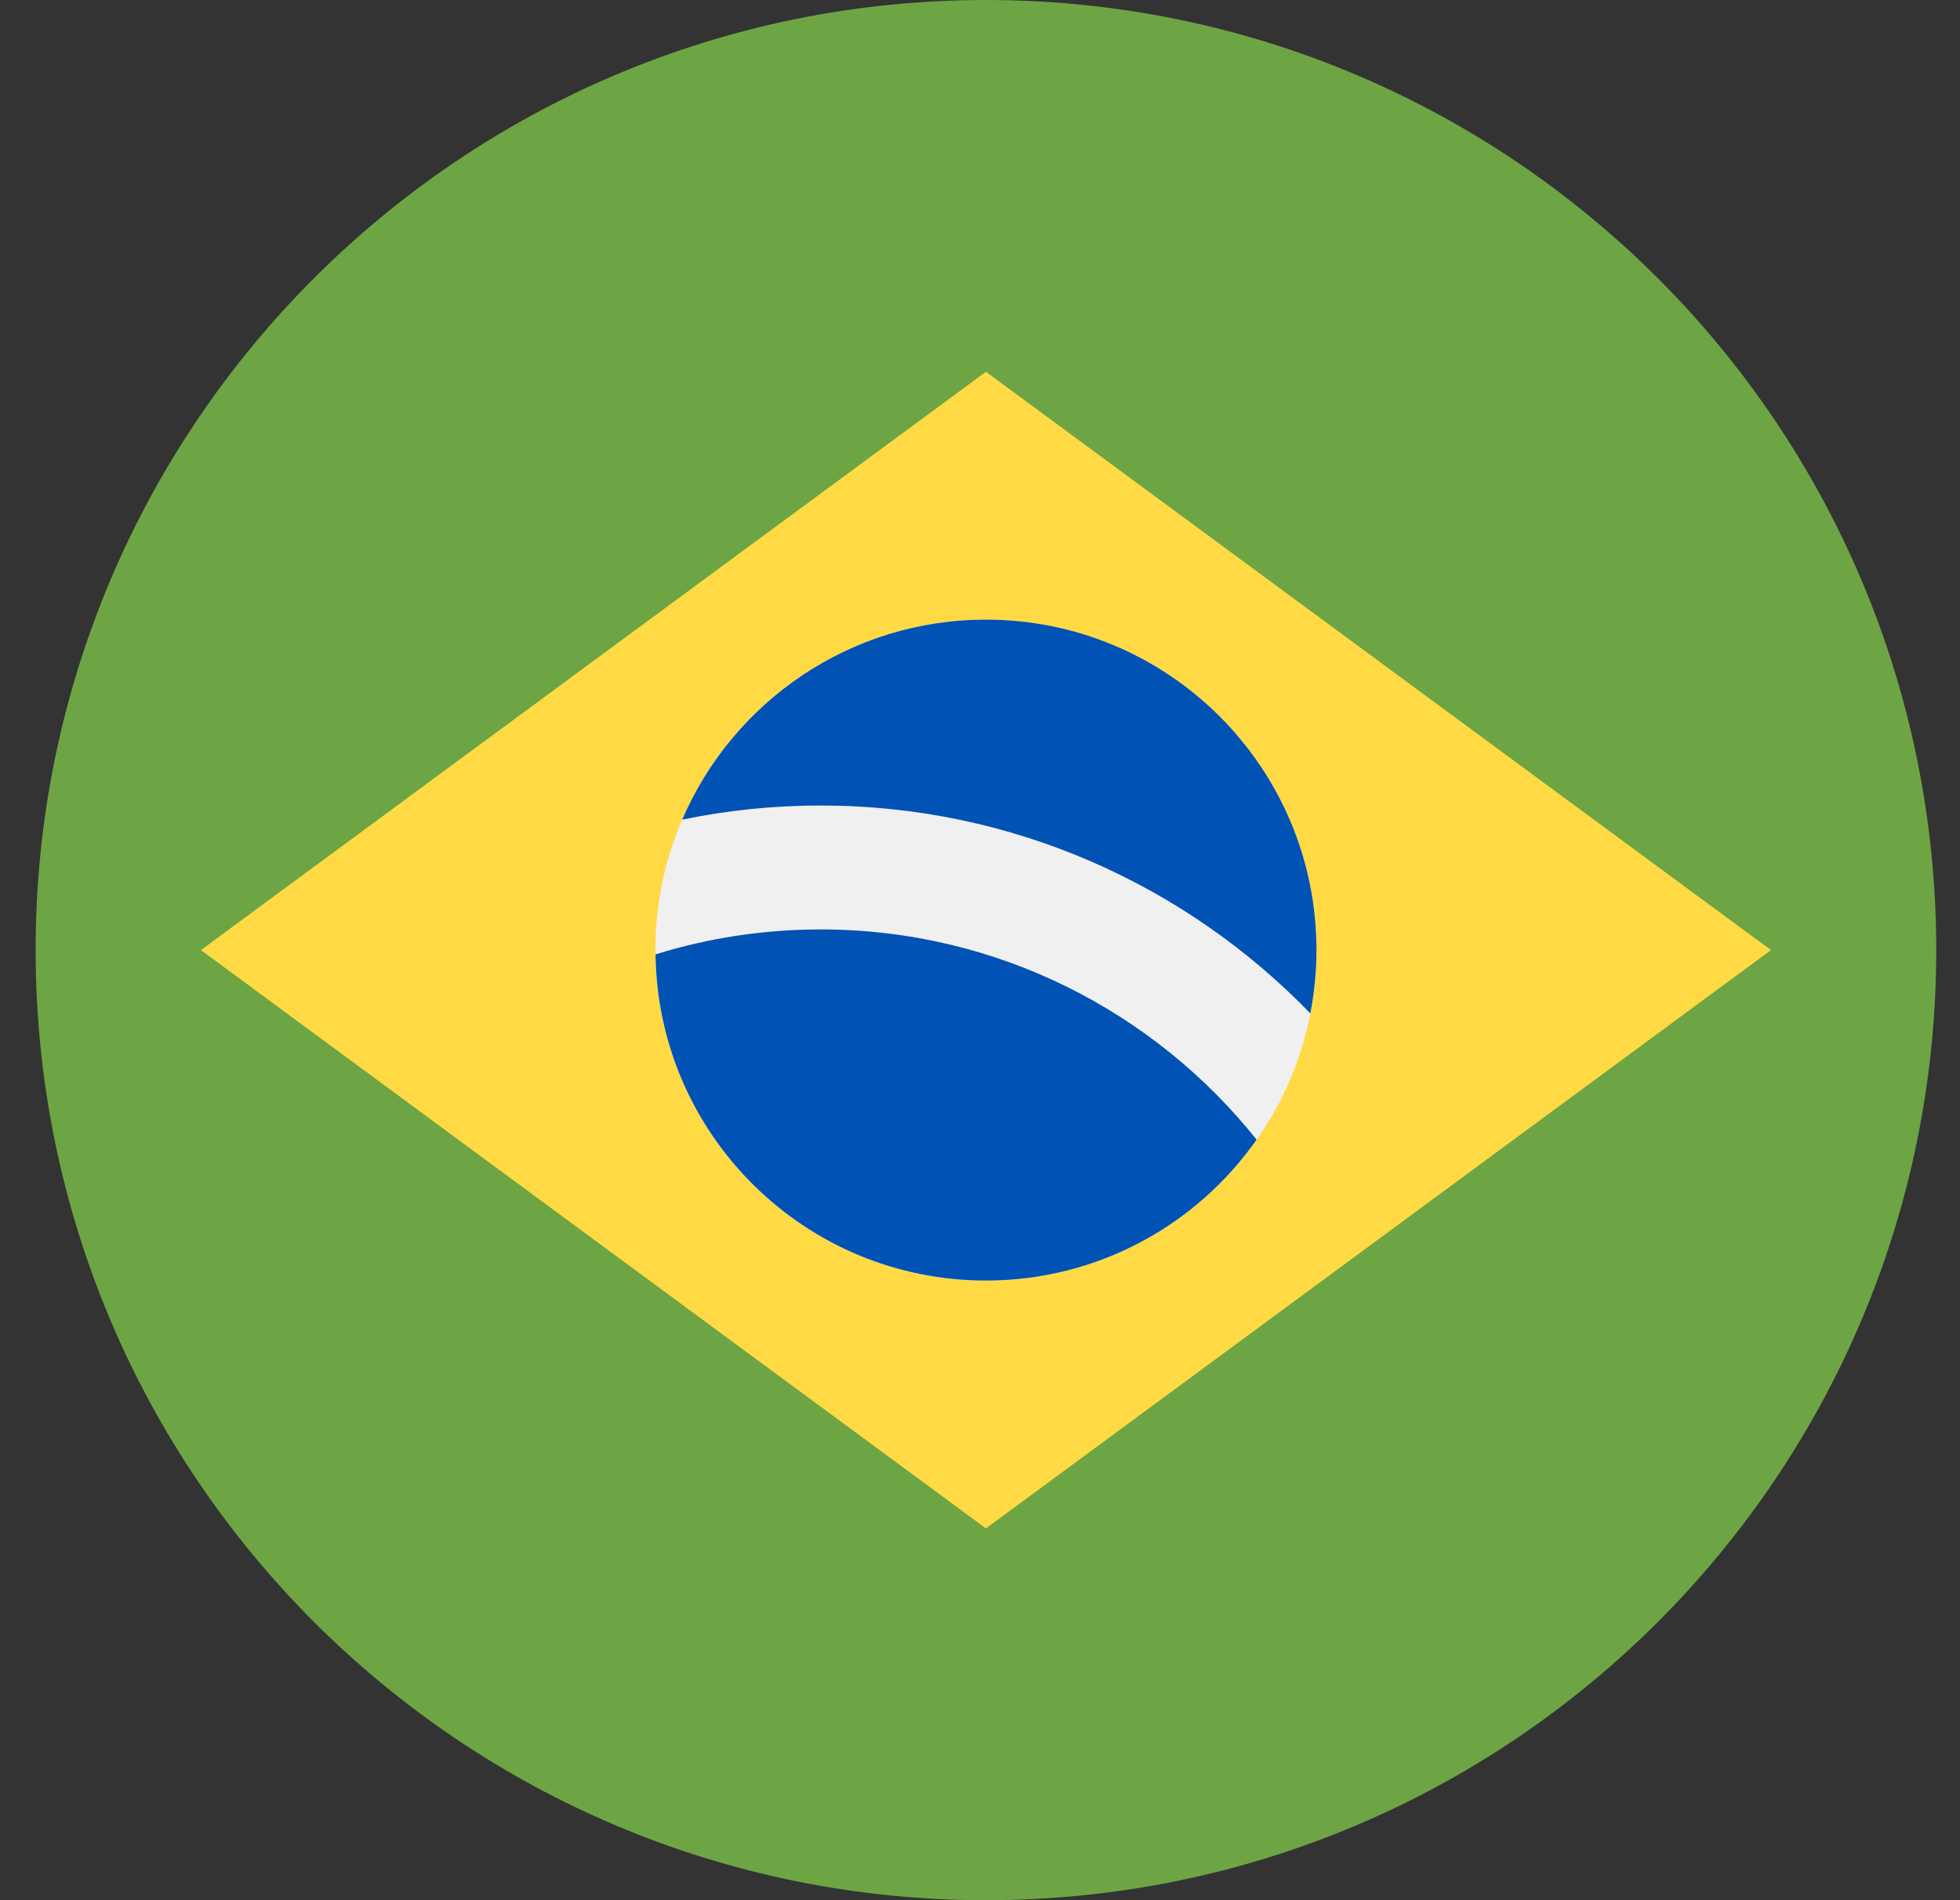 <svg width="33" height="32" viewBox="0 0 33 32" fill="none" xmlns="http://www.w3.org/2000/svg">
<rect x="0" y="0" width="33" height="32" fill="#333333" stroke="none"/>
<g clip-path="url(#clip0)">
<path d="M16.6 32C25.436 32 32.6 24.837 32.6 16C32.6 7.163 25.436 0 16.6 0C7.763 0 0.6 7.163 0.6 16C0.6 24.837 7.763 32 16.6 32Z" fill="#6DA544"/>
<path d="M16.6 6.261L29.817 16L16.6 25.739L3.383 16L16.6 6.261Z" fill="#FFDA44"/>
<path d="M16.6 21.565C19.673 21.565 22.165 19.073 22.165 16C22.165 12.926 19.673 10.435 16.6 10.435C13.526 10.435 11.035 12.926 11.035 16C11.035 19.073 13.526 21.565 16.6 21.565Z" fill="#F0F0F0"/>
<path d="M13.817 15.652C12.85 15.652 11.916 15.799 11.037 16.072C11.075 19.112 13.551 21.565 16.6 21.565C18.485 21.565 20.151 20.627 21.157 19.192C19.435 17.036 16.785 15.652 13.817 15.652Z" fill="#0052B4"/>
<path d="M22.062 17.066C22.129 16.721 22.165 16.365 22.165 16C22.165 12.926 19.674 10.435 16.6 10.435C14.307 10.435 12.338 11.822 11.486 13.803C12.239 13.647 13.019 13.565 13.817 13.565C17.05 13.565 19.974 14.909 22.062 17.066Z" fill="#0052B4"/>
</g>
<defs>
<clipPath id="clip0">
<rect width="32" height="32" fill="white" transform="translate(0.6)"/>
</clipPath>
</defs>
</svg>
